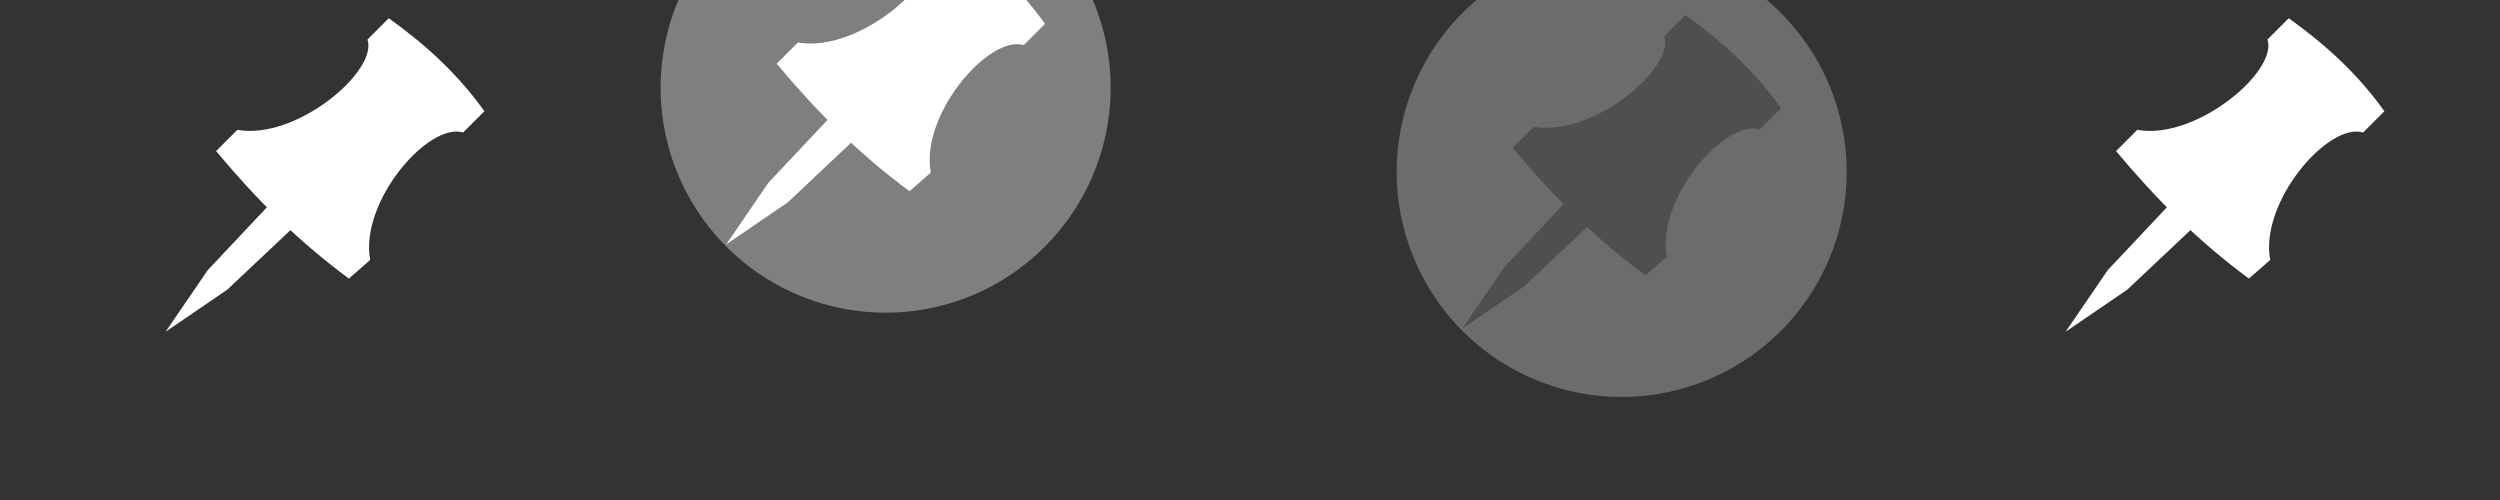 <?xml version="1.0" encoding="UTF-8" standalone="no"?>
<!-- Created with Inkscape (http://www.inkscape.org/) -->

<svg
   xmlns:dc="http://purl.org/dc/elements/1.1/"
   xmlns:cc="http://creativecommons.org/ns#"
   xmlns:rdf="http://www.w3.org/1999/02/22-rdf-syntax-ns#"
   xmlns:svg="http://www.w3.org/2000/svg"
   xmlns="http://www.w3.org/2000/svg"
   xmlns:sodipodi="http://sodipodi.sourceforge.net/DTD/sodipodi-0.dtd"
   xmlns:inkscape="http://www.inkscape.org/namespaces/inkscape"
   version="1.0"
   width="100"
   height="20"
   id="svg2"
   inkscape:version="0.91 r13725"
   sodipodi:docname="alldesktops.svg">
  <rect width="100%" height="100%" fill="#333333" stroke="none"/>
  <sodipodi:namedview
     pagecolor="#ffffff"
     bordercolor="#666666"
     borderopacity="1"
     objecttolerance="10"
     gridtolerance="10"
     guidetolerance="10"
     inkscape:pageopacity="0"
     inkscape:pageshadow="2"
     inkscape:window-width="1920"
     inkscape:window-height="1060"
     id="namedview88"
     showgrid="false"
     inkscape:zoom="10.646731"
     inkscape:cx="51.821116"
     inkscape:cy="11.95736"
     inkscape:window-x="-4"
     inkscape:window-y="-3"
     inkscape:window-maximized="1"
     inkscape:current-layer="svg2" />
  <defs
     id="defs4">
    <style
       type="text/css"
       id="current-color-scheme">
      .ColorScheme-Text {
        color:#000000;
      }
      .ColorScheme-Background{
        color:#7f7f7f;
      }
      .ColorScheme-ViewText {
        color:#000000;
      }
      .ColorScheme-ViewBackground{
        color:#ffffff;
      }
      .ColorScheme-ViewHover {
        color:#7f7f7f;
      }
      .ColorScheme-ViewFocus{
        color:#5a5a5a;
      }
      .ColorScheme-ButtonText {
        color:#000000;
      }
      .ColorScheme-ButtonBackground{
        color:#E9E8E8;
      }
      .ColorScheme-ButtonHover {
        color:#1489ff;
      }
      .ColorScheme-ButtonFocus{
        color:#2B74C7;
      }
    </style>
  </defs>
  <g
     id="active-center">
    <g
       id="g6247"
       transform="matrix(1.3,0,0,1.3,19.734,17.657)">
      <rect
         style="opacity:0;fill:#000000;fill-opacity:1;stroke:none"
         id="rect3073"
         y="-18.198"
         x="-15.18"
         height="20"
         width="20" />
    </g>
    <path
       style="fill:#ffffff;fill-opacity:1"
       inkscape:connector-curvature="0"
       id="path4"
       d="m 10.729,8.235 -2.42,2.571 -1.684,2.463 2.465,-1.682 2.569,-2.42 -0.93,-0.932 z m 4.821,-7.505 -0.85,0.85 c 0.425,1.275 -2.869,4.038 -5.207,3.613 l -0.85,0.85 c 1.594,1.913 3.294,3.613 5.313,5.1 l 0.85,-0.744 C 14.381,8.063 17.144,4.875 18.526,5.3 l 0.85,-0.85 c -1.063,-1.488 -2.338,-2.656 -3.825,-3.719 z" />
  </g>
  <g
     id="hover-center"
     transform="translate(-3.442,-3.37)">
    <rect
       width="26"
       height="26"
       x="26"
       y="-6"
       id="rect3079"
       style="opacity:0;fill:#000000;fill-opacity:1;stroke:none" />
    <path
       d="m 47.867,6.877 a 9,9 0 0 1 -18,0 9,9 0 1 1 18,0 z"
       id="path3066"
       style="opacity:1;fill:currentColor;fill-opacity:1;stroke:none"
       class="ColorScheme-ViewHover"
       inkscape:connector-curvature="0" />
    <path
       d="m 36.596,8.11 -2.42,2.571 -1.684,2.463 2.465,-1.682 2.569,-2.42 -0.93,-0.932 z m 4.821,-7.505 -0.85,0.85 c 0.425,1.275 -2.869,4.038 -5.207,3.613 l -0.85,0.85 c 1.594,1.913 3.294,3.613 5.313,5.1 l 0.85,-0.744 C 40.248,7.938 43.011,4.75 44.393,5.175 l 0.85,-0.85 C 44.18,2.837 42.905,1.668 41.417,0.606 Z"
       id="path4-6"
       inkscape:connector-curvature="0"
       style="fill:#ffffff;fill-opacity:1" />
  </g>
  <g
     id="pressed-center">
    <rect
       width="26"
       height="26"
       x="52"
       y="-6"
       id="rect3075"
       style="opacity:0;fill:#000000;fill-opacity:1;stroke:none" />
    <path
       d="m 73.867,6.877 a 9,9 0 0 1 -18,0 9,9 0 1 1 18,0 z"
       id="path3079"
       style="fill:currentColor;fill-opacity:0.75;stroke:none"
       class="ColorScheme-ViewHover"
       inkscape:connector-curvature="0" />
    <path
       style="fill:#4f4f4f;fill-opacity:1"
       inkscape:connector-curvature="0"
       id="path4180"
       d="m 62.596,8.11 -2.42,2.571 -1.684,2.463 2.465,-1.682 2.569,-2.42 -0.93,-0.932 z m 4.821,-7.505 -0.85,0.85 c 0.425,1.275 -2.869,4.038 -5.207,3.613 l -0.85,0.85 c 1.594,1.913 3.294,3.613 5.313,5.1 l 0.85,-0.744 C 66.248,7.938 69.011,4.75 70.393,5.175 l 0.85,-0.85 C 70.18,2.837 68.905,1.668 67.417,0.606 Z" />
  </g>
  <g
     id="inactive-center"
     transform="translate(76,0)">
    <g
       transform="matrix(1.3,0,0,1.3,19.734,17.657)"
       id="g4172">
      <rect
         width="20"
         height="20"
         x="-15.18"
         y="-18.198"
         id="rect4174"
         style="opacity:0;fill:#000000;fill-opacity:1;stroke:none" />
    </g>
    <path
       d="m 10.729,8.235 -2.42,2.571 -1.684,2.463 2.465,-1.682 2.569,-2.42 -0.93,-0.932 z m 4.821,-7.505 -0.85,0.85 c 0.425,1.275 -2.869,4.038 -5.207,3.613 l -0.85,0.85 c 1.594,1.913 3.294,3.613 5.313,5.1 l 0.85,-0.744 C 14.381,8.063 17.144,4.875 18.526,5.3 l 0.85,-0.85 c -1.063,-1.488 -2.338,-2.656 -3.825,-3.719 z"
       id="path4176"
       inkscape:connector-curvature="0"
       style="fill:#ffffff;fill-opacity:1" />
  </g>
  <g
     transform="translate(80.558,-3.37)"
     id="hover-inactive-center">
    <rect
       style="opacity:0;fill:#000000;fill-opacity:1;stroke:none"
       id="rect4180"
       y="-6"
       x="26"
       height="26"
       width="26" />
    <path
       inkscape:connector-curvature="0"
       class="ColorScheme-ViewHover"
       style="color:#7f7f7f;opacity:1;fill:currentColor;fill-opacity:1;stroke:none"
       id="path4182"
       d="m 47.867,6.877 a 9,9 0 0 1 -18,0 9,9 0 1 1 18,0 z" />
    <path
       style="fill:#ffffff;fill-opacity:1"
       inkscape:connector-curvature="0"
       id="path4184"
       d="m 36.596,8.11 -2.42,2.571 -1.684,2.463 2.465,-1.682 2.569,-2.42 -0.93,-0.932 z m 4.821,-7.505 -0.85,0.85 c 0.425,1.275 -2.869,4.038 -5.207,3.613 l -0.85,0.85 c 1.594,1.913 3.294,3.613 5.313,5.1 l 0.85,-0.744 C 40.248,7.938 43.011,4.75 44.393,5.175 l 0.85,-0.85 C 44.18,2.837 42.905,1.668 41.417,0.606 Z" />
  </g>
  <g
     id="pressed-inactive-center"
     transform="translate(86,0)">
    <rect
       style="opacity:0;fill:#000000;fill-opacity:1;stroke:none"
       id="rect4188"
       y="-6"
       x="52"
       height="26"
       width="26" />
    <path
       inkscape:connector-curvature="0"
       class="ColorScheme-ViewHover"
       style="color:#7f7f7f;fill:currentColor;fill-opacity:0.75;stroke:none"
       id="path4190"
       d="m 73.867,6.877 a 9,9 0 0 1 -18,0 9,9 0 1 1 18,0 z" />
    <path
       d="m 62.596,8.11 -2.42,2.571 -1.684,2.463 2.465,-1.682 2.569,-2.42 -0.93,-0.932 z m 4.821,-7.505 -0.85,0.85 c 0.425,1.275 -2.869,4.038 -5.207,3.613 l -0.85,0.85 c 1.594,1.913 3.294,3.613 5.313,5.1 l 0.85,-0.744 C 66.248,7.938 69.011,4.75 70.393,5.175 l 0.85,-0.85 C 70.18,2.837 68.905,1.668 67.417,0.606 Z"
       id="path4192"
       inkscape:connector-curvature="0"
       style="fill:#4f4f4f;fill-opacity:1" />
  </g>
</svg>

